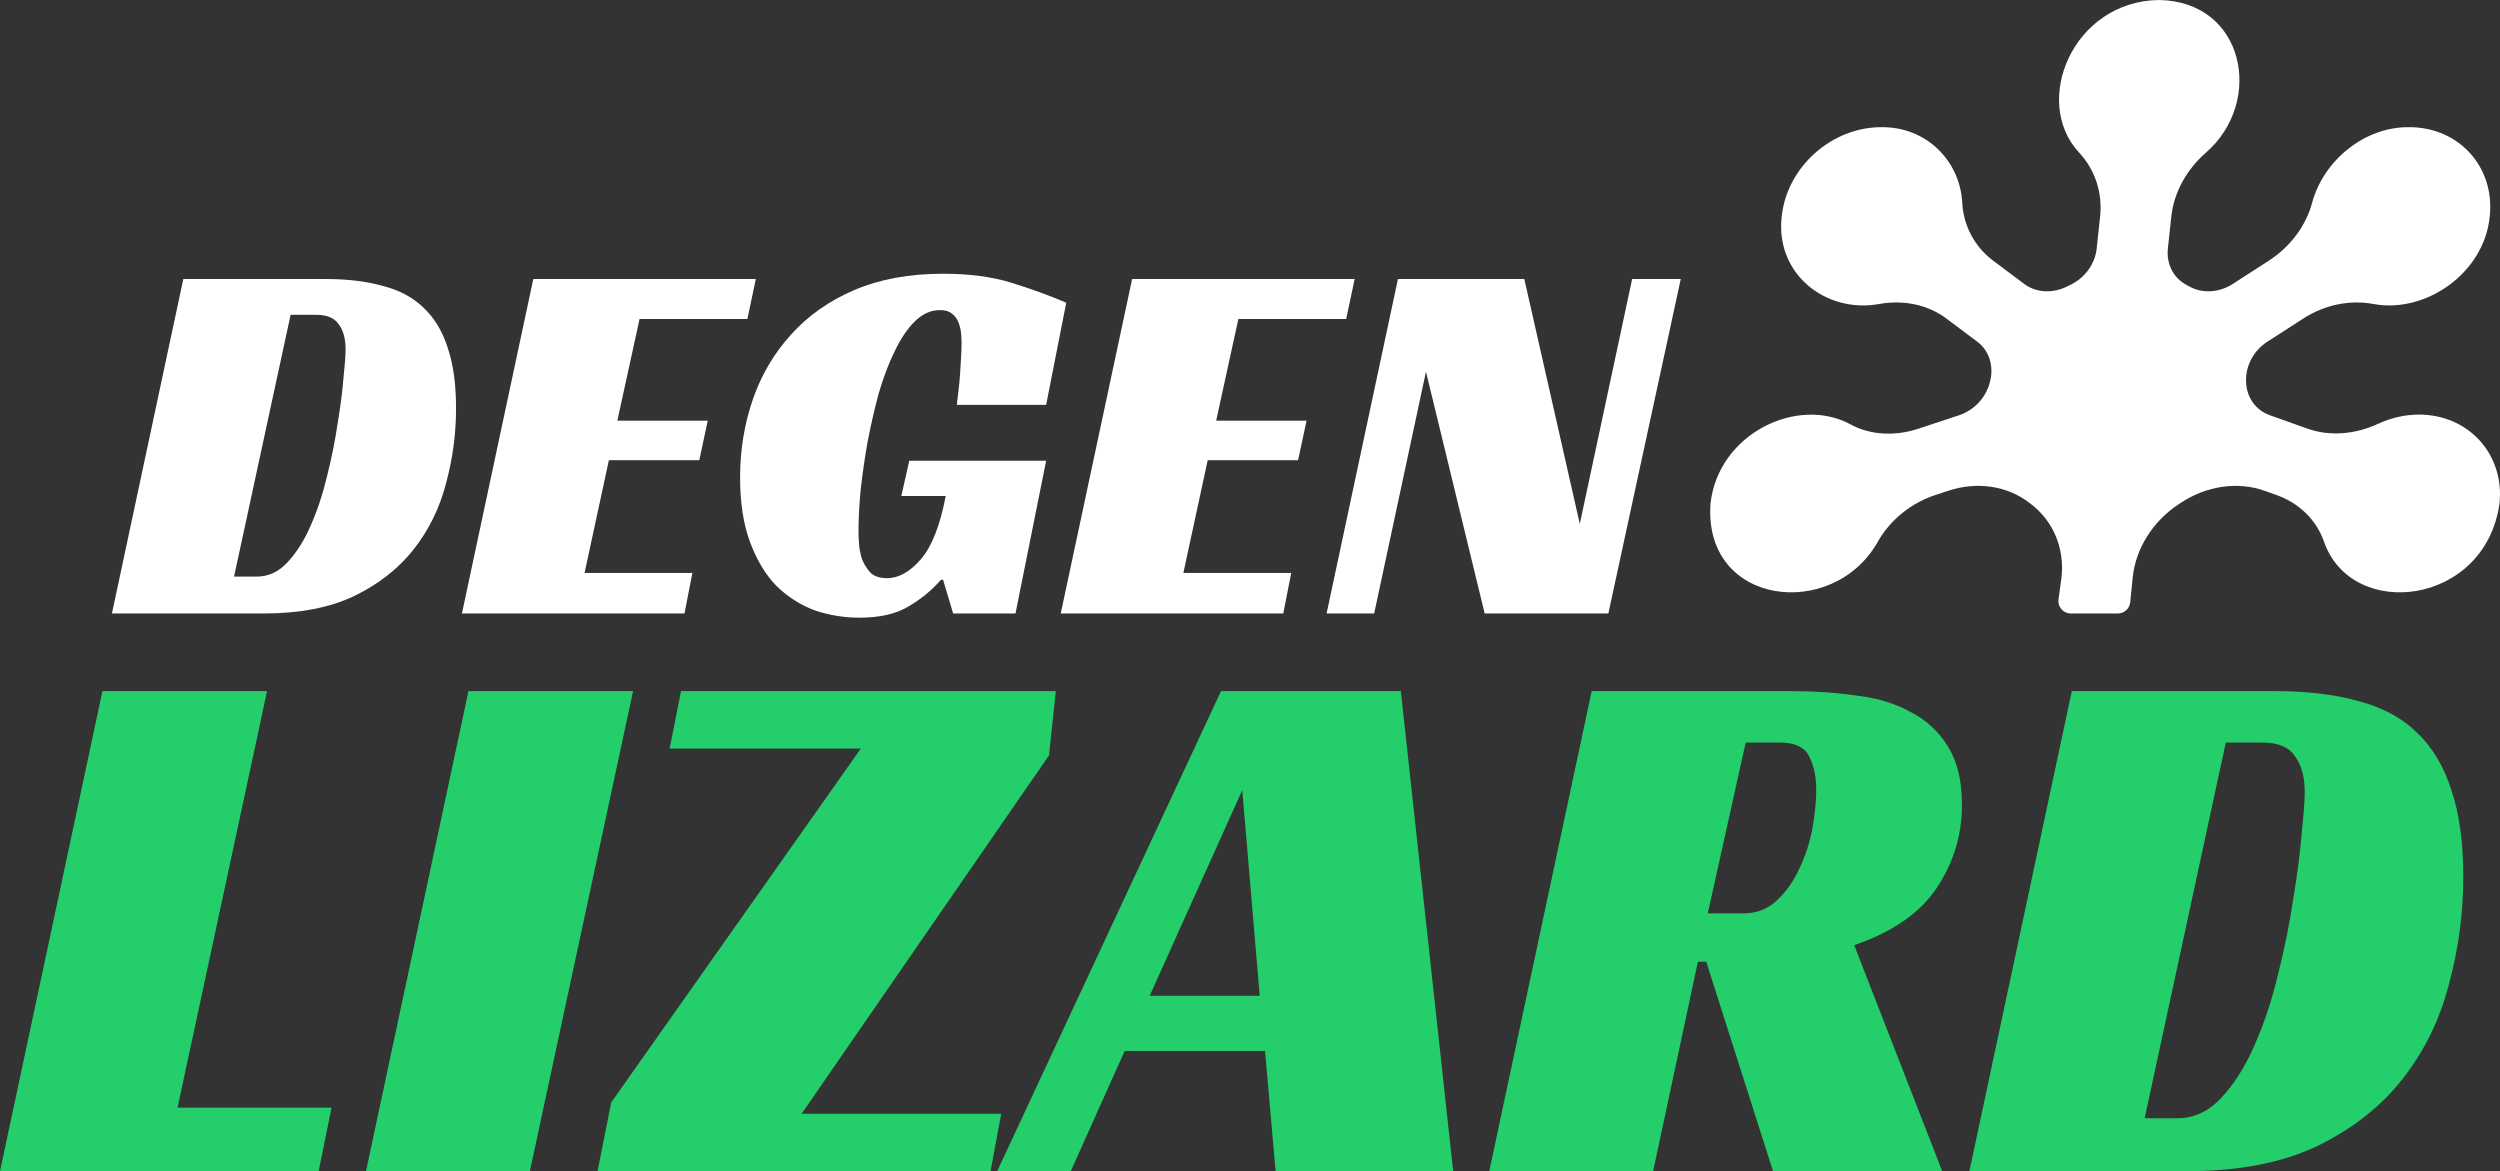 <svg width="111" height="52" viewBox="0 0 111 52" fill="none" xmlns="http://www.w3.org/2000/svg">
<rect x="0" y="0" width="111" height="52" fill="#333333" stroke="none"/>
<path d="M4.97 27.238L8.139 12.388H14.452C15.422 12.388 16.267 12.489 16.987 12.692C17.722 12.879 18.325 13.199 18.794 13.651C19.279 14.103 19.639 14.695 19.874 15.428C20.124 16.161 20.249 17.057 20.249 18.117C20.249 19.256 20.101 20.37 19.803 21.462C19.522 22.553 19.044 23.527 18.372 24.385C17.699 25.242 16.815 25.936 15.72 26.466C14.64 26.981 13.302 27.238 11.706 27.238H4.97ZM11.401 25.601C11.917 25.601 12.371 25.391 12.762 24.97C13.169 24.533 13.513 23.987 13.795 23.333C14.092 22.662 14.335 21.929 14.523 21.134C14.726 20.324 14.882 19.544 14.992 18.796C15.117 18.047 15.203 17.377 15.25 16.784C15.313 16.192 15.344 15.771 15.344 15.522C15.344 15.038 15.242 14.664 15.039 14.399C14.851 14.118 14.515 13.978 14.03 13.978H12.903L10.392 25.601H11.401Z" fill="white"/>
<path d="M23.678 12.388H33.559L33.184 14.165H28.396L27.41 18.679H31.424L31.048 20.433H27.035L25.955 25.437H30.743L30.391 27.238H20.51L23.678 12.388Z" fill="white"/>
<path d="M40.371 20.456H46.449L45.088 27.238H42.319L41.873 25.741H41.779C41.372 26.209 40.887 26.607 40.324 26.934C39.776 27.262 39.056 27.425 38.164 27.425C37.476 27.425 36.811 27.316 36.169 27.098C35.544 26.864 34.98 26.505 34.48 26.022C33.995 25.523 33.603 24.876 33.306 24.081C33.009 23.286 32.86 22.327 32.86 21.204C32.86 19.988 33.048 18.835 33.423 17.743C33.799 16.652 34.362 15.693 35.113 14.867C35.864 14.025 36.803 13.362 37.93 12.879C39.056 12.396 40.371 12.154 41.873 12.154C43.031 12.154 44.04 12.287 44.9 12.552C45.761 12.817 46.575 13.113 47.341 13.44L46.449 17.977H42.483C42.499 17.806 42.522 17.603 42.553 17.369C42.585 17.135 42.608 16.894 42.624 16.644C42.639 16.379 42.655 16.122 42.671 15.872C42.686 15.623 42.694 15.405 42.694 15.218C42.694 15.093 42.686 14.953 42.671 14.797C42.655 14.625 42.616 14.461 42.553 14.306C42.491 14.15 42.397 14.025 42.272 13.931C42.147 13.822 41.967 13.768 41.732 13.768C41.325 13.768 40.95 13.939 40.605 14.282C40.277 14.61 39.98 15.054 39.714 15.615C39.447 16.161 39.213 16.784 39.009 17.486C38.822 18.188 38.657 18.905 38.517 19.638C38.391 20.355 38.29 21.064 38.211 21.766C38.149 22.452 38.117 23.052 38.117 23.567C38.117 23.722 38.125 23.917 38.141 24.151C38.157 24.385 38.204 24.619 38.282 24.853C38.376 25.071 38.501 25.266 38.657 25.437C38.829 25.593 39.072 25.671 39.385 25.671C39.901 25.671 40.402 25.391 40.887 24.829C41.372 24.268 41.74 23.333 41.99 22.023H40.019L40.371 20.456Z" fill="white"/>
<path d="M50.266 12.388H60.147L59.771 14.165H54.983L53.998 18.679H58.011L57.635 20.433H53.622L52.542 25.437H57.33L56.978 27.238H47.097L50.266 12.388Z" fill="white"/>
<path d="M71.411 27.238H65.919L63.313 16.504L61.013 27.238H58.901L62.069 12.388H67.679L70.143 23.262L72.467 12.388H74.626L71.411 27.238Z" fill="white"/>
<path d="M4.548 30.686H11.858L7.883 49.18H14.721L14.148 52H0L4.548 30.686Z" fill="#23CE6B"/>
<path d="M23.527 52H16.251L20.799 30.686H28.109L23.527 52Z" fill="#23CE6B"/>
<path d="M27.138 48.946L38.221 33.236H29.732L30.237 30.686H46.878L46.575 33.539L35.593 49.449H44.453L43.981 52H26.531L27.138 48.946Z" fill="#23CE6B"/>
<path d="M64.521 52H56.638L56.167 46.663H49.934L47.543 52H44.275L54.213 30.686H62.197L64.521 52ZM51.046 44.213H55.931L55.156 35.083L51.046 44.213Z" fill="#23CE6B"/>
<path d="M87.11 35.754C87.11 37.074 86.739 38.294 85.998 39.413C85.257 40.532 84.033 41.382 82.326 41.964L86.234 52H78.722L75.757 42.702H75.387L73.399 52H66.123L70.671 30.686H79.53C80.563 30.686 81.54 30.753 82.461 30.887C83.382 30.999 84.179 31.245 84.853 31.625C85.549 31.983 86.099 32.498 86.503 33.169C86.908 33.818 87.11 34.68 87.11 35.754ZM77.408 40.554C77.992 40.554 78.486 40.364 78.89 39.983C79.317 39.581 79.654 39.099 79.901 38.54C80.17 37.98 80.361 37.388 80.474 36.761C80.586 36.112 80.642 35.553 80.642 35.083C80.642 34.501 80.541 34.008 80.339 33.606C80.137 33.181 79.699 32.968 79.025 32.968H77.509L75.825 40.554H77.408Z" fill="#23CE6B"/>
<path d="M87.44 52L91.988 30.686H101.05C102.442 30.686 103.655 30.831 104.688 31.122C105.743 31.39 106.608 31.849 107.282 32.498C107.978 33.147 108.494 33.997 108.831 35.049C109.191 36.101 109.37 37.388 109.37 38.909C109.37 40.543 109.157 42.143 108.73 43.709C108.326 45.276 107.641 46.674 106.675 47.905C105.71 49.136 104.441 50.132 102.869 50.892C101.319 51.631 99.399 52 97.108 52H87.44ZM96.671 49.65C97.412 49.65 98.063 49.348 98.624 48.744C99.208 48.117 99.702 47.334 100.106 46.395C100.533 45.432 100.881 44.38 101.151 43.239C101.443 42.076 101.667 40.957 101.824 39.883C102.004 38.809 102.128 37.846 102.195 36.996C102.285 36.146 102.33 35.541 102.33 35.183C102.33 34.49 102.184 33.953 101.892 33.572C101.622 33.169 101.14 32.968 100.443 32.968H98.826L95.222 49.65H96.671Z" fill="#23CE6B"/>
<path d="M110.977 22.364C110.33 26.91 104.415 27.579 103.187 24.053C102.846 23.073 102.069 22.333 101.08 21.98L100.546 21.791C99.355 21.366 97.966 21.569 96.824 22.328C96.803 22.342 96.782 22.356 96.762 22.369C95.609 23.117 94.832 24.326 94.694 25.624L94.581 26.743C94.553 27.024 94.316 27.238 94.032 27.238H91.945C91.61 27.238 91.353 26.944 91.398 26.614L91.533 25.624C91.671 24.326 91.153 23.117 90.161 22.369C90.143 22.356 90.125 22.342 90.107 22.328C89.128 21.569 87.782 21.366 86.5 21.791L85.925 21.98C84.861 22.333 83.927 23.073 83.375 24.052C81.394 27.578 75.621 26.912 75.946 22.364C76.285 19.251 79.812 17.565 82.156 18.84C83.042 19.324 84.142 19.377 85.178 19.034L86.984 18.436C87.663 18.211 88.188 17.638 88.353 16.958C88.356 16.948 88.358 16.938 88.361 16.928C88.531 16.247 88.32 15.567 87.792 15.172L86.418 14.143C85.596 13.528 84.519 13.302 83.433 13.498C81.067 13.926 78.808 12.162 79.109 9.602C79.342 7.417 81.321 5.646 83.528 5.647C85.542 5.622 87.027 7.151 87.124 9.005C87.179 10.049 87.692 10.972 88.502 11.578L89.879 12.609C90.403 13.001 91.139 13.04 91.782 12.717C91.827 12.695 91.872 12.673 91.917 12.652C92.565 12.344 93.02 11.721 93.092 11.039L93.245 9.615C93.36 8.539 93.009 7.522 92.31 6.772C90.201 4.507 92.033 0.056 95.854 0C99.662 0.056 100.543 4.506 97.949 6.772C97.089 7.522 96.521 8.54 96.406 9.616L96.253 11.039C96.181 11.721 96.502 12.344 97.084 12.652C97.125 12.673 97.165 12.695 97.205 12.717C97.779 13.04 98.523 13.001 99.131 12.609L100.729 11.578C101.668 10.972 102.379 10.049 102.658 9.005C103.151 7.151 104.964 5.622 106.971 5.646C109.178 5.646 110.779 7.417 110.545 9.602C110.298 12.162 107.662 13.925 105.387 13.498C104.343 13.302 103.218 13.528 102.265 14.143L100.67 15.172C100.058 15.567 99.701 16.247 99.725 16.928C99.725 16.938 99.726 16.948 99.726 16.958C99.747 17.638 100.149 18.211 100.78 18.436L102.451 19.031C103.441 19.384 104.571 19.289 105.597 18.813C106.156 18.554 106.77 18.408 107.403 18.408C109.611 18.408 111.211 20.18 110.977 22.364Z" fill="white"/>
</svg>
